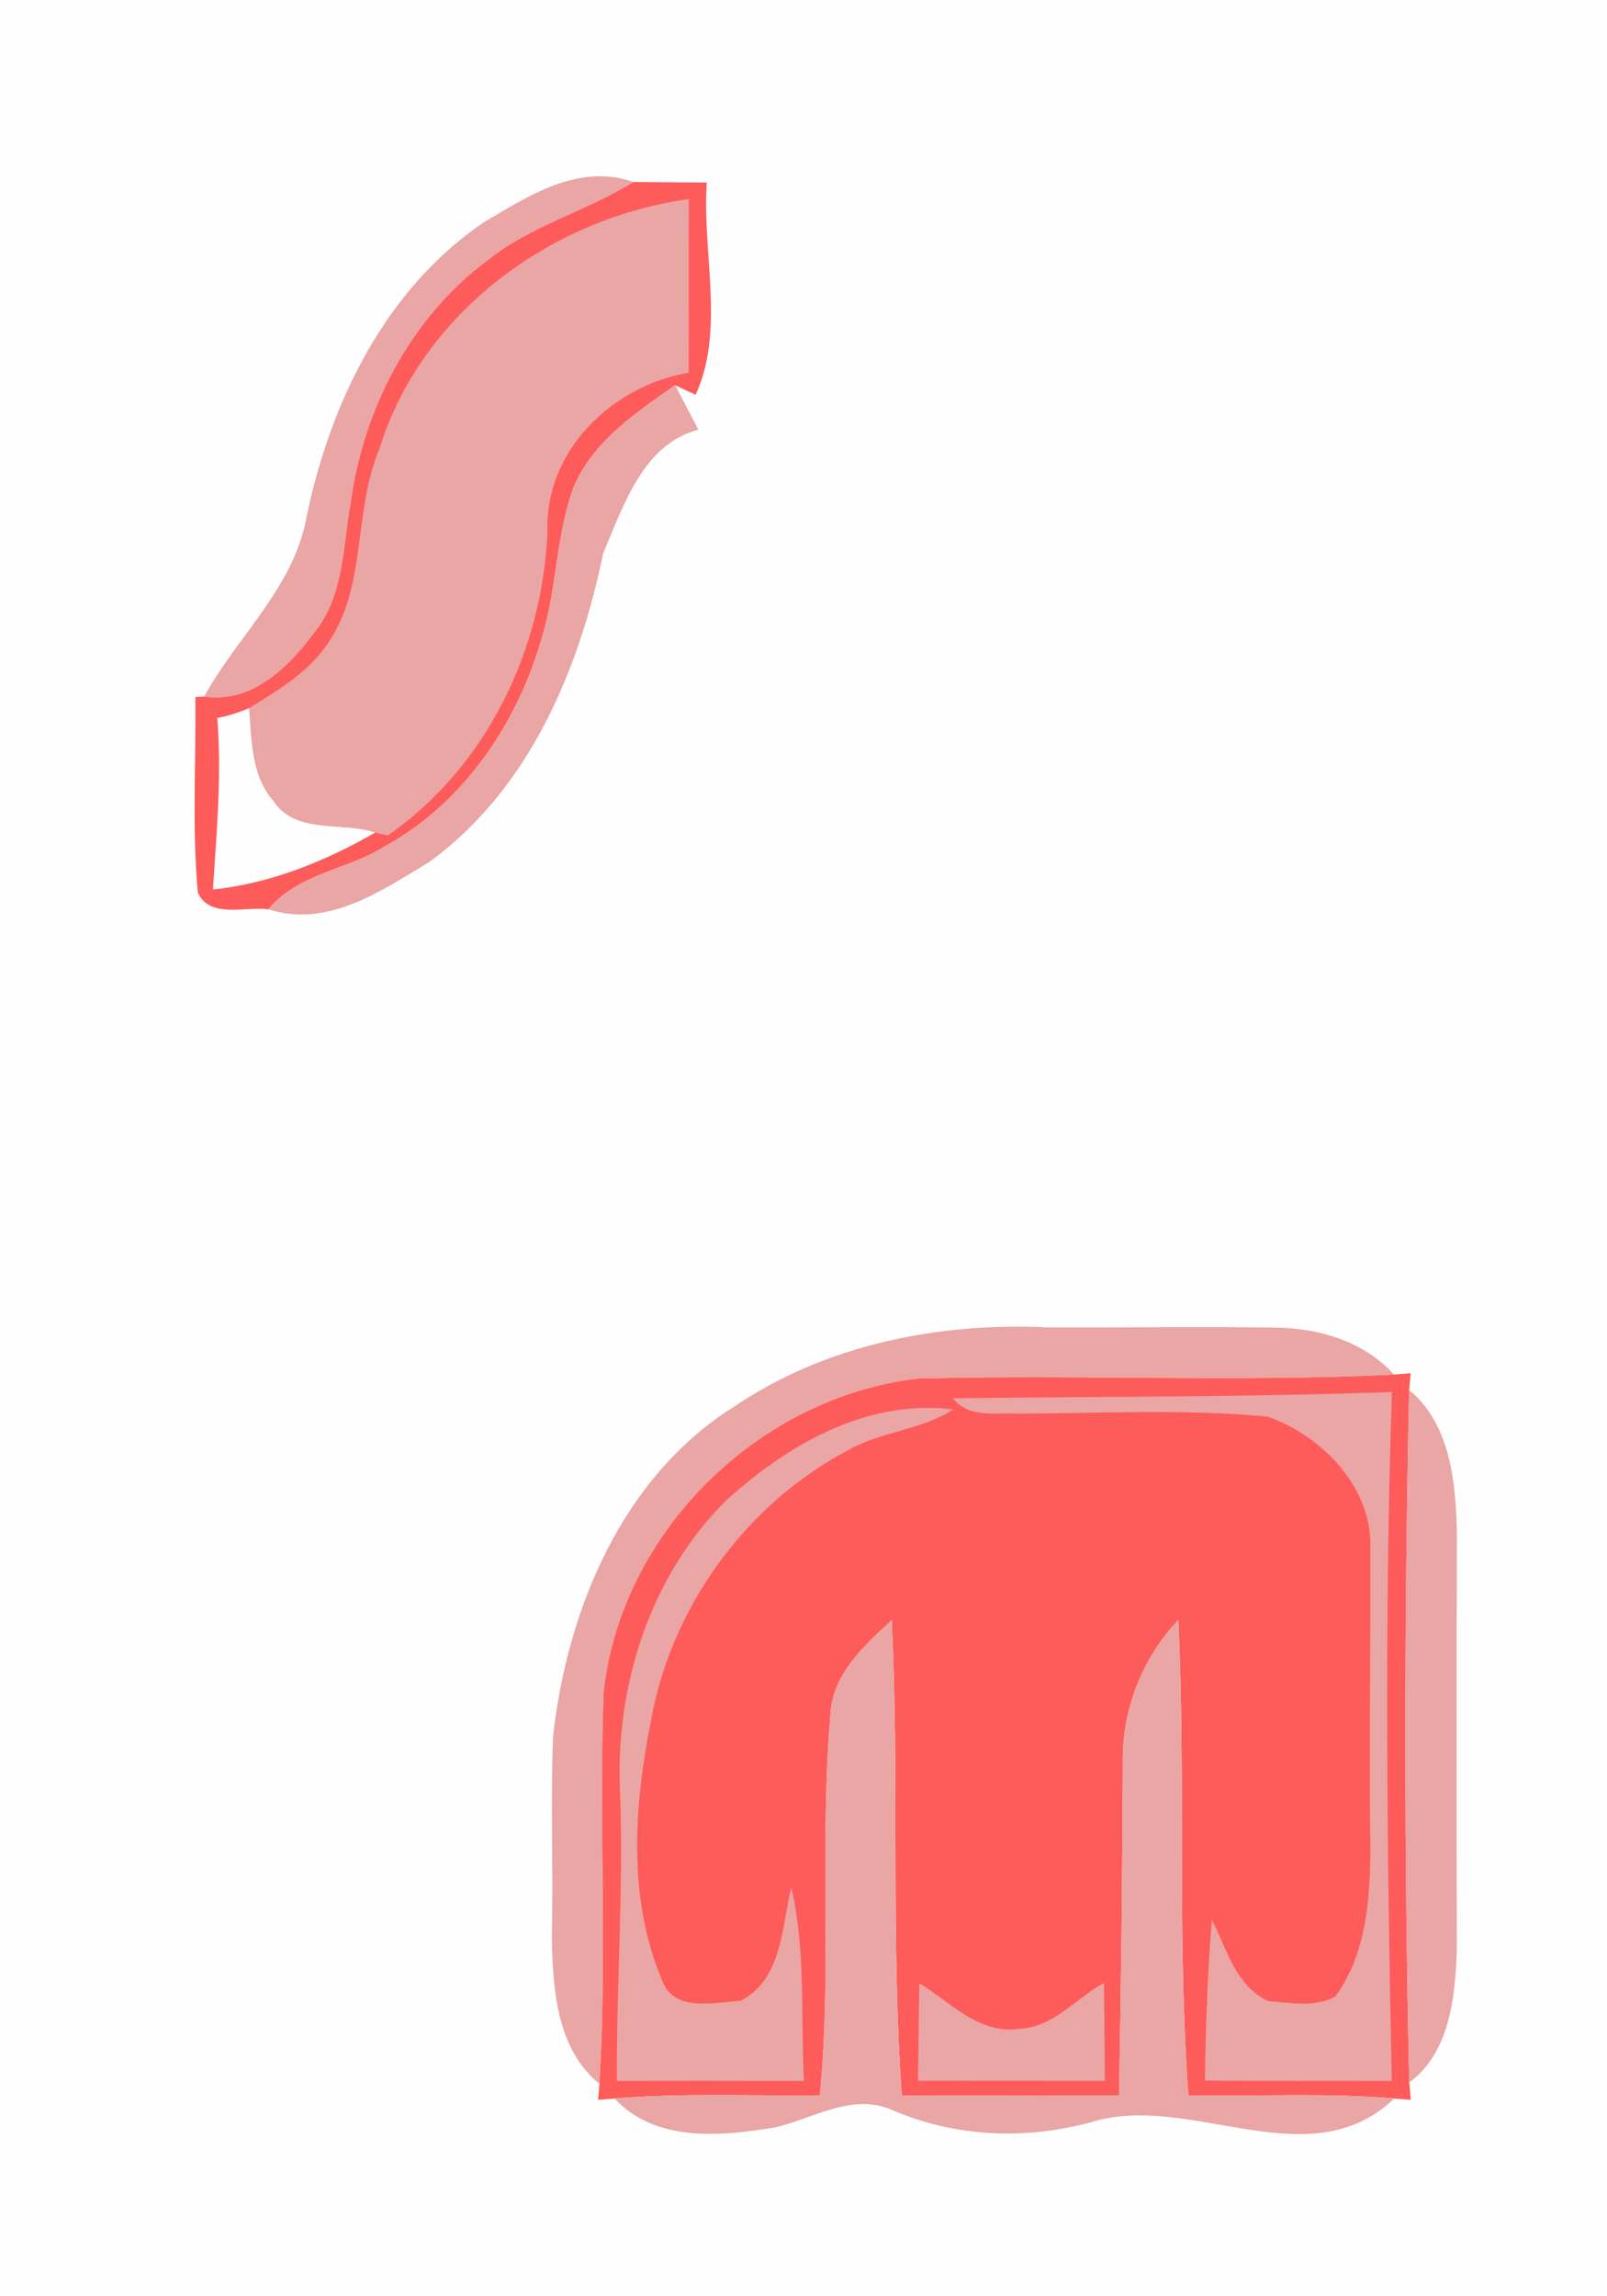 <?xml version="1.0" encoding="UTF-8" ?>
<!DOCTYPE svg PUBLIC "-//W3C//DTD SVG 1.1//EN" "http://www.w3.org/Graphics/SVG/1.1/DTD/svg11.dtd">
<svg width="112pt" height="160pt" viewBox="0 0 112 160" version="1.1" xmlns="http://www.w3.org/2000/svg">
<path fill="#fefefe" d=" M 0.00 0.00 L 112.00 0.00 L 112.00 160.00 L 0.00 160.00 L 0.00 0.00 Z" />
<path fill="#eaa5a5" d=" M 33.66 15.53 C 36.80 13.66 40.32 11.34 44.15 12.68 C 40.88 14.71 37.03 15.70 34.00 18.12 C 28.63 22.10 25.33 28.47 24.44 35.02 C 23.89 38.05 23.98 41.44 21.98 43.98 C 20.14 46.45 17.63 49.01 14.23 48.54 C 16.54 44.31 20.52 40.91 21.38 35.95 C 23.03 28.05 26.84 20.19 33.66 15.53 Z" />
<path fill="#fe5b5b" d=" M 44.15 12.68 C 45.86 12.69 47.56 12.71 49.26 12.72 C 48.92 17.60 50.55 23.00 48.48 27.51 C 48.12 27.34 47.41 27.01 47.06 26.84 C 44.31 28.77 41.28 30.77 39.96 34.01 C 38.78 37.23 38.82 40.73 37.89 44.01 C 36.24 50.10 32.50 55.83 26.90 58.93 C 24.26 60.61 20.79 60.84 18.71 63.36 C 17.13 63.14 14.61 64.03 13.79 62.20 C 13.37 57.68 13.67 53.12 13.62 48.57 L 14.23 48.54 C 17.63 49.01 20.14 46.45 21.98 43.98 C 23.98 41.44 23.89 38.05 24.44 35.02 C 25.33 28.47 28.63 22.10 34.00 18.12 C 37.03 15.70 40.88 14.71 44.15 12.68 Z" />
<path fill="#eaa5a5" d=" M 26.44 31.29 C 29.36 21.82 38.37 15.20 48.01 13.87 C 47.99 17.91 48.01 21.94 48.00 25.97 C 42.68 26.87 37.95 31.41 38.16 37.04 C 37.80 45.31 33.91 53.44 27.02 58.22 L 26.16 58.01 C 23.82 57.22 20.61 58.16 19.07 55.82 C 17.50 54.03 17.55 51.57 17.36 49.34 C 19.34 48.12 21.45 46.88 22.79 44.91 C 25.62 40.91 24.58 35.67 26.44 31.29 Z" />
<path fill="#eaa5a5" d=" M 39.96 34.01 C 41.28 30.77 44.31 28.77 47.06 26.84 C 47.46 27.62 48.27 29.17 48.67 29.94 C 44.80 30.95 43.45 35.27 42.04 38.54 C 40.36 46.71 36.85 55.04 29.89 60.08 C 26.54 62.09 22.83 64.68 18.71 63.36 C 20.79 60.84 24.26 60.61 26.90 58.93 C 32.50 55.83 36.24 50.10 37.89 44.01 C 38.82 40.73 38.78 37.23 39.96 34.01 Z" />
<path fill="#fefefe" d=" M 15.14 50.03 C 15.90 49.88 16.64 49.65 17.36 49.34 C 17.55 51.57 17.50 54.03 19.07 55.82 C 20.61 58.16 23.82 57.22 26.16 58.01 C 22.65 60.02 18.88 61.55 14.84 61.98 C 15.09 58.00 15.47 54.02 15.14 50.03 Z" />
<path fill="#eaa5a5" d=" M 51.11 98.05 C 57.46 93.72 65.37 92.13 72.96 92.49 C 78.32 92.52 83.68 92.42 89.05 92.51 C 92.02 92.57 95.12 93.50 97.15 95.78 C 86.10 96.32 75.01 95.76 63.95 96.06 C 52.86 97.35 43.29 106.74 42.07 117.89 C 41.74 126.99 42.32 136.11 41.78 145.20 C 38.78 142.76 38.53 138.57 38.46 135.00 C 38.57 130.32 38.36 125.64 38.55 120.96 C 39.53 112.17 43.35 102.93 51.11 98.05 Z" />
<path fill="#fe5b5b" d=" M 42.07 117.89 C 43.29 106.74 52.86 97.35 63.95 96.06 C 75.01 95.76 86.10 96.32 97.15 95.78 L 98.32 95.68 L 98.21 96.85 C 97.87 112.92 97.85 129.03 98.22 145.10 L 98.32 146.31 L 97.17 146.22 C 92.40 145.81 87.61 146.09 82.83 146.00 C 82.02 134.97 82.65 123.91 82.12 112.88 C 79.56 115.60 78.17 119.20 78.26 122.95 C 78.22 130.63 78.14 138.32 77.99 146.00 C 72.94 145.99 67.90 146.03 62.85 146.00 C 62.07 134.98 62.69 123.93 62.15 112.90 C 60.17 114.71 57.97 116.70 57.87 119.59 C 57.12 128.37 57.99 137.22 57.14 146.00 C 52.37 146.05 47.59 145.83 42.83 146.22 L 41.68 146.31 L 41.78 145.20 C 42.32 136.11 41.74 126.99 42.07 117.89 Z" />
<path fill="#eaa5a5" d=" M 66.41 97.43 C 76.61 97.30 86.82 97.36 97.01 96.99 C 96.48 112.99 96.67 129.00 97.00 145.00 C 92.66 144.97 88.32 145.02 83.97 144.97 C 84.04 141.23 84.15 137.49 84.46 133.76 C 85.50 135.78 86.12 138.40 88.39 139.43 C 89.91 139.55 91.70 139.90 93.07 139.10 C 95.19 136.23 95.48 132.44 95.51 128.98 C 95.40 121.98 95.54 114.98 95.50 107.98 C 95.73 103.71 92.14 100.03 88.34 98.71 C 82.57 98.16 76.75 98.48 70.96 98.50 C 69.42 98.41 67.52 98.85 66.41 97.43 Z" />
<path fill="#eaa5a5" d=" M 98.21 96.85 C 101.15 99.28 101.47 103.44 101.54 106.99 C 101.50 116.64 101.52 126.29 101.53 135.94 C 101.42 139.16 101.03 143.04 98.22 145.10 C 97.85 129.03 97.87 112.92 98.21 96.85 Z" />
<path fill="#eaa5a5" d=" M 50.61 104.55 C 54.89 100.66 60.43 97.45 66.43 98.21 C 64.17 99.68 61.34 99.74 59.03 101.09 C 51.91 104.88 46.74 112.05 45.35 120.00 C 44.18 125.87 43.75 132.32 46.13 137.94 C 46.90 140.24 49.77 139.53 51.61 139.41 C 54.52 137.95 54.48 134.25 55.15 131.50 C 56.17 135.92 55.80 140.50 56.03 145.00 C 51.68 144.99 47.34 144.98 42.99 145.00 C 42.96 138.34 43.46 131.68 43.22 125.02 C 42.83 117.60 45.27 109.83 50.61 104.55 Z" />
<path fill="#eaa5a5" d=" M 57.87 119.59 C 57.97 116.70 60.17 114.71 62.15 112.90 C 62.69 123.93 62.07 134.98 62.85 146.00 C 67.90 146.03 72.94 145.99 77.99 146.00 C 78.14 138.32 78.22 130.63 78.26 122.95 C 78.17 119.20 79.56 115.60 82.12 112.88 C 82.65 123.91 82.02 134.97 82.83 146.00 C 87.61 146.09 92.40 145.81 97.17 146.22 C 91.33 151.80 83.26 145.95 76.43 147.76 C 71.74 149.13 66.60 148.97 62.11 146.99 C 59.34 145.83 56.65 147.63 54.00 148.24 C 50.20 148.85 45.72 149.30 42.83 146.22 C 47.59 145.83 52.37 146.05 57.14 146.00 C 57.99 137.22 57.12 128.37 57.87 119.59 Z" />
<path fill="#eaa5a5" d=" M 64.07 138.18 C 66.23 139.50 68.25 141.78 71.03 141.36 C 73.40 141.28 74.99 139.23 76.94 138.17 C 76.96 140.44 77.00 142.72 77.00 144.99 C 72.66 145.00 68.32 144.97 63.98 144.99 C 64.01 142.72 64.04 140.45 64.07 138.18 Z" />
</svg>
